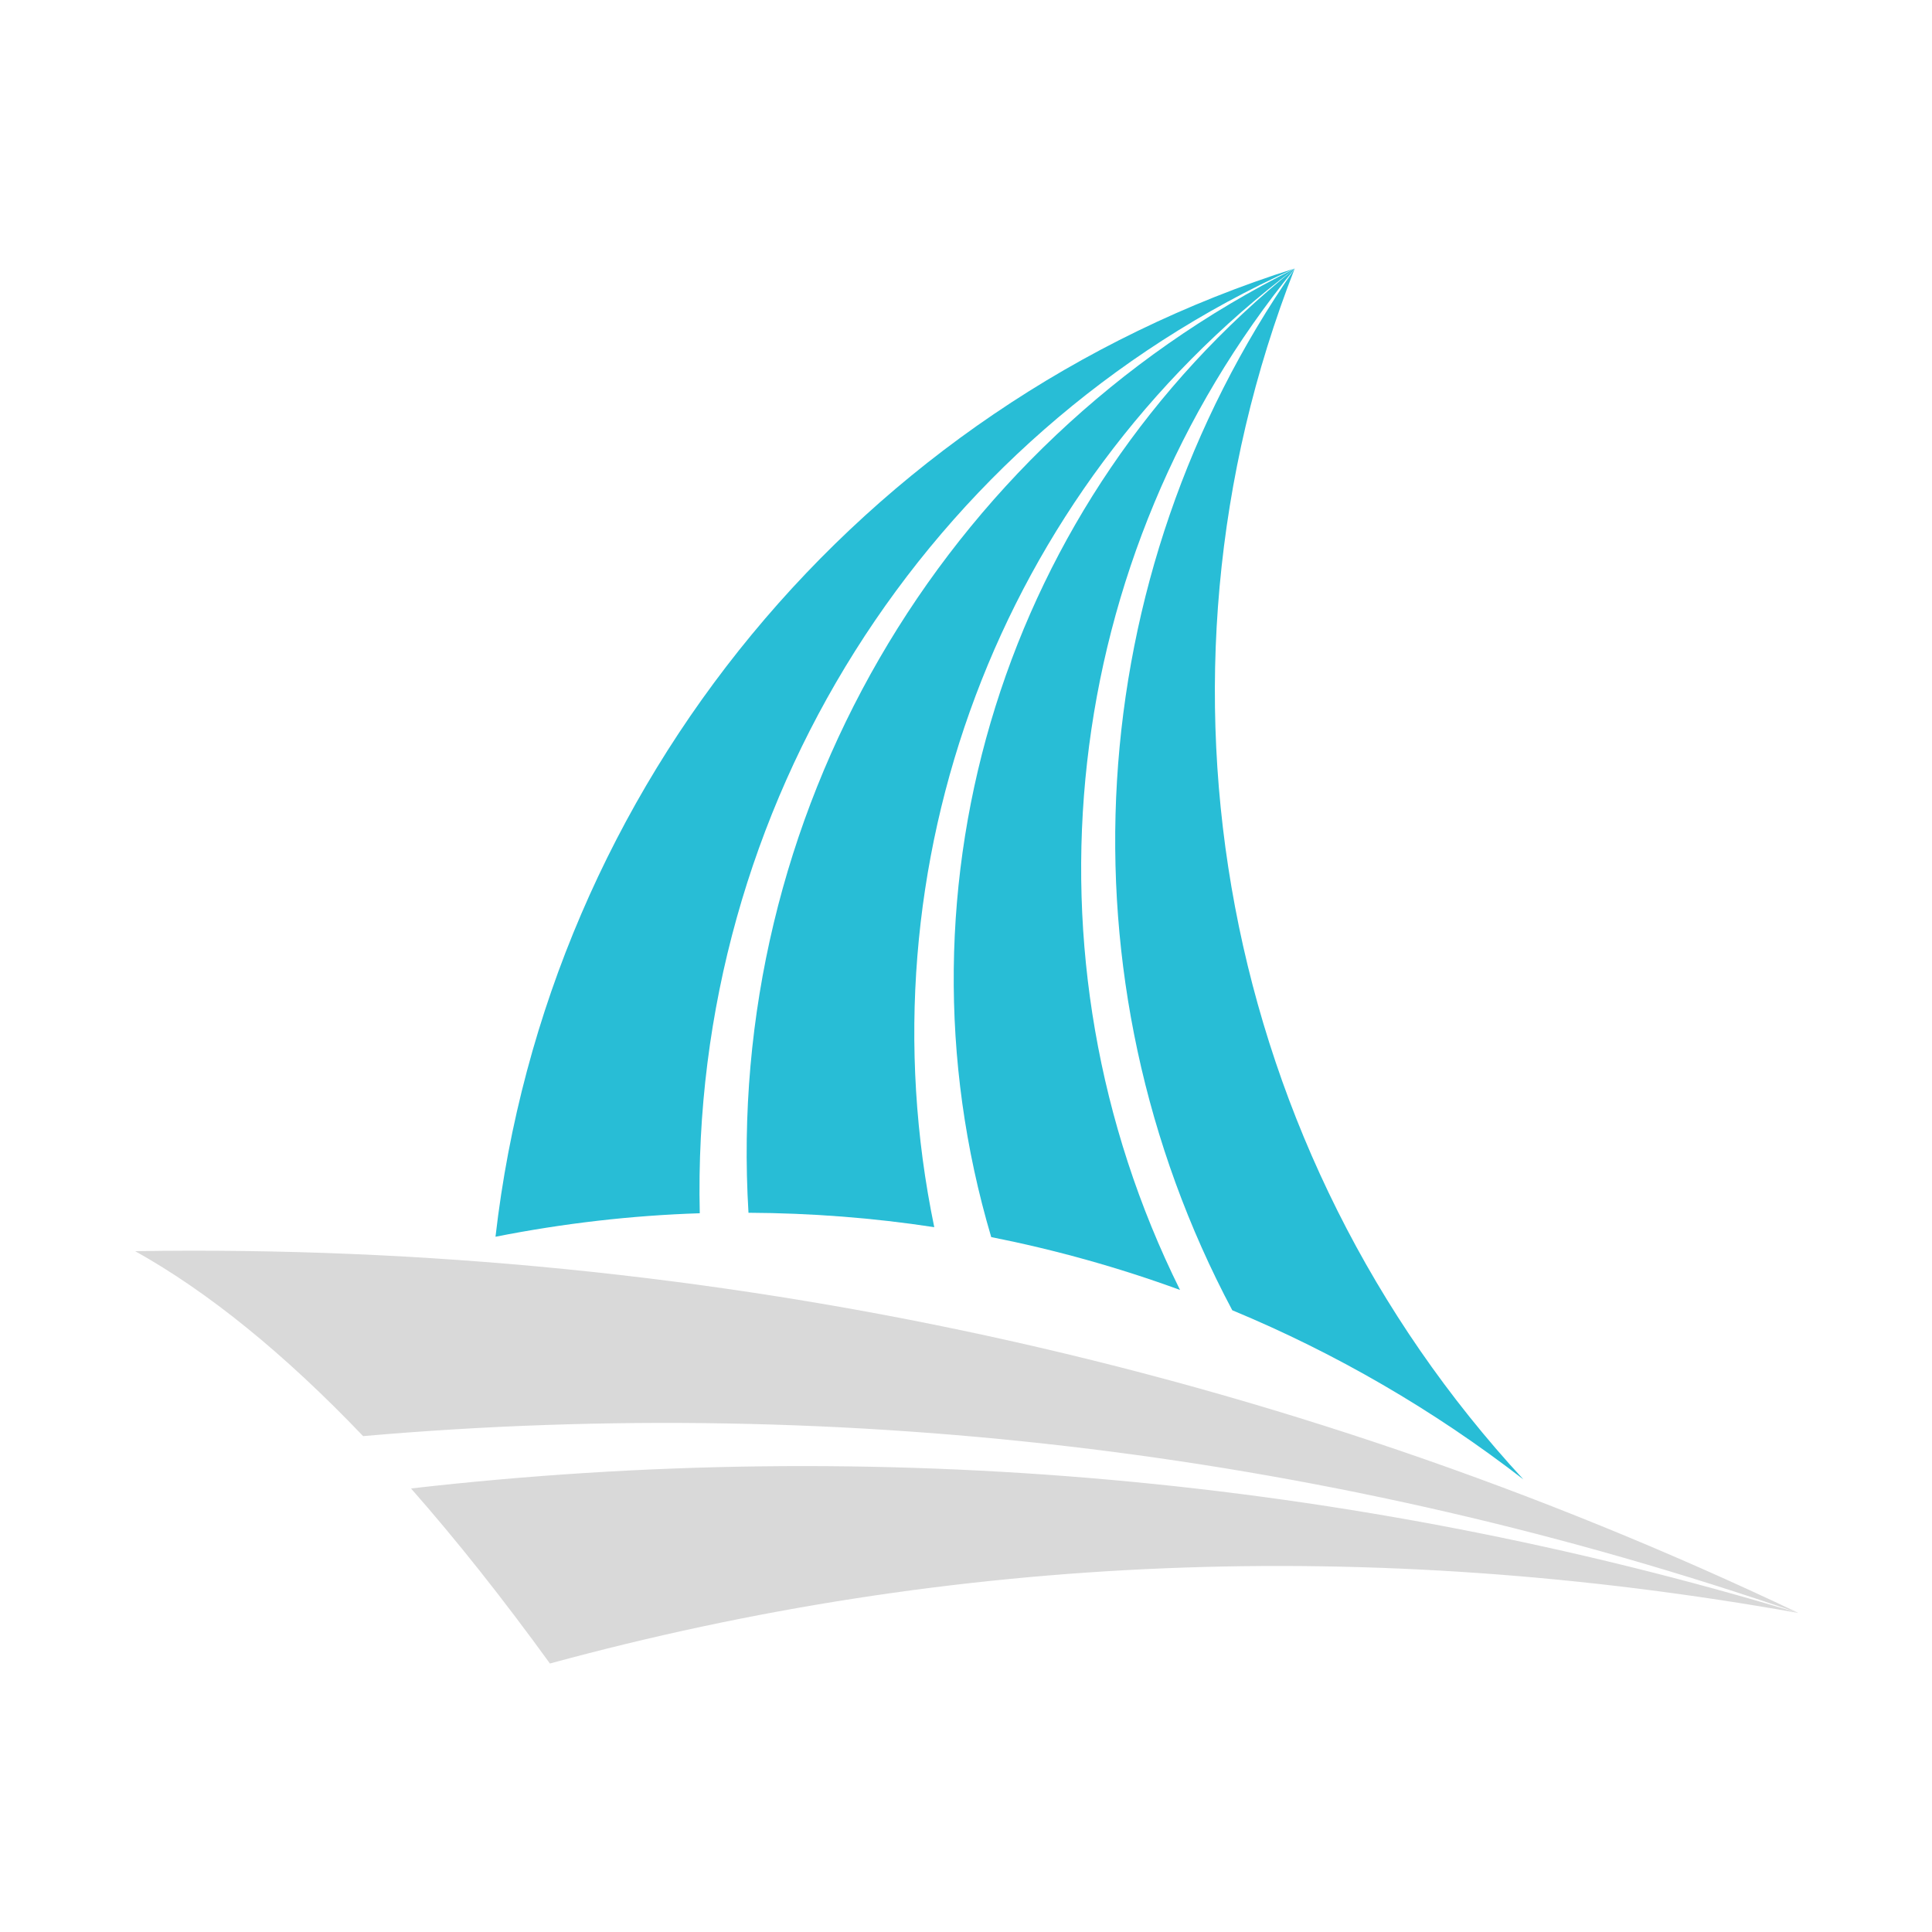 <svg xmlns="http://www.w3.org/2000/svg" xmlns:xlink="http://www.w3.org/1999/xlink" width="500" zoomAndPan="magnify" viewBox="0 0 375 375" height="500" preserveAspectRatio="xMidYMid meet" version="1.0"><defs><clipPath id="84b121e1dc"><path d="M 96 52.137 L 296 52.137 L 296 288 L 96 288 Z M 96 52.137 " clip-rule="nonzero"/></clipPath><clipPath id="5d47528a97"><path d="M 26.043 242 L 349.293 242 L 349.293 322.887 L 26.043 322.887 Z M 26.043 242 " clip-rule="nonzero"/></clipPath><clipPath id="859b9406a7"><path d="M 144 52.137 L 252 52.137 L 252 251 L 144 251 Z M 144 52.137 " clip-rule="nonzero"/></clipPath></defs><g clip-path="url(#84b121e1dc)"><path fill="#28bdd6" d="M 251.312 52.137 C 209.676 111.941 204.98 189.984 239.184 254.32 C 259.203 262.625 278.211 273.633 295.688 287.152 C 237.062 223.766 219.848 132.496 251.312 52.102 C 167.027 78.715 106.254 152.332 96.176 240.051 C 109.348 237.445 122.621 235.914 135.824 235.492 C 134 156.73 179.449 84.512 251.312 52.102 Z M 251.312 52.137 " fill-opacity="1" fill-rule="evenodd"/></g><g clip-path="url(#5d47528a97)"><path fill="#d9d9d9" d="M 349.094 313.082 C 259.656 282.203 164.746 270.508 70.484 278.75 C 55.227 262.789 40.488 250.801 26.238 242.852 C 137.848 241.062 248.344 265.102 349.094 313.082 C 265.949 298.227 185.188 301.516 106.742 322.887 C 97.578 310.246 88.613 298.945 79.777 288.91 C 170.254 278.555 261.875 286.762 349.059 313.082 Z M 349.094 313.082 " fill-opacity="1" fill-rule="evenodd"/></g><g clip-path="url(#859b9406a7)"><path fill="#28bdd6" d="M 251.312 52.137 C 205.633 108.129 196.926 185.652 229.043 250.379 C 217.109 246.012 204.848 242.594 192.395 240.117 C 172.016 171.32 195.297 97.055 251.312 52.137 C 193.992 95.457 166.766 167.867 181.34 238.195 C 169.441 236.371 157.375 235.457 145.281 235.395 C 140.617 158.586 182.352 86.434 251.312 52.137 Z M 251.312 52.137 " fill-opacity="1" fill-rule="evenodd"/></g></svg>